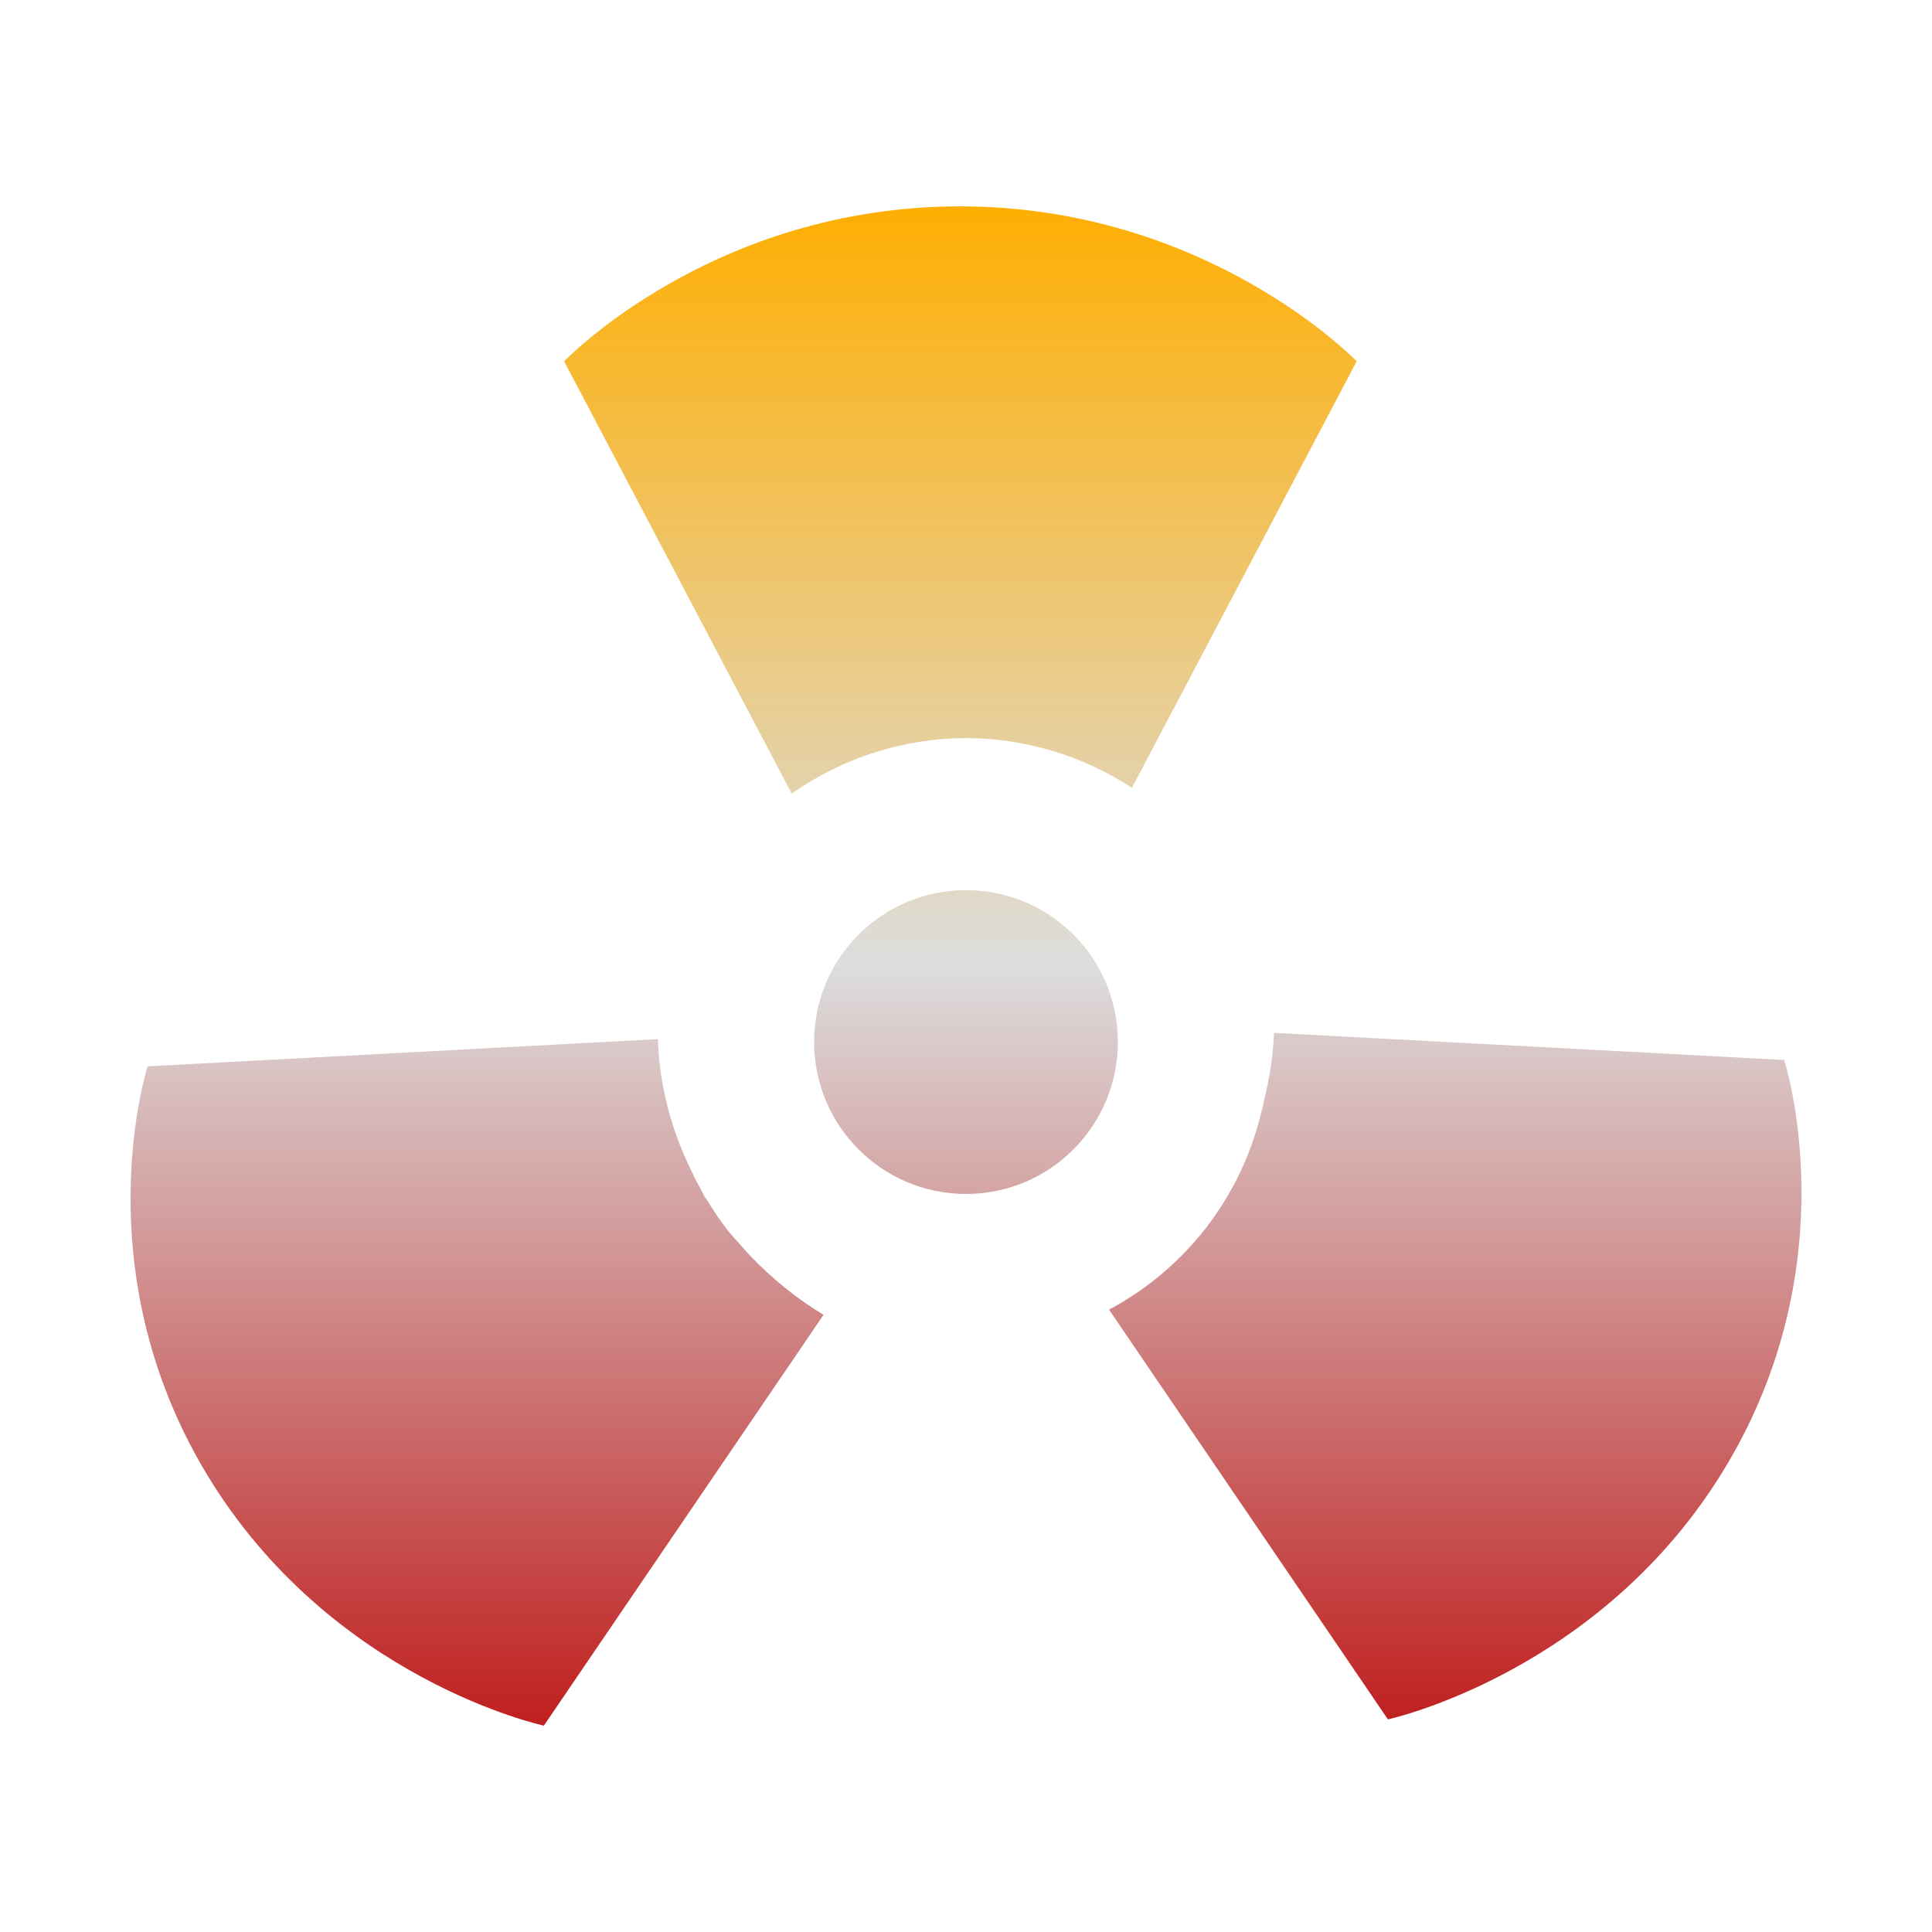 <svg xmlns="http://www.w3.org/2000/svg" xmlns:xlink="http://www.w3.org/1999/xlink" width="64px" height="64px" viewBox="0 0 64 64" version="1.1">
<defs>
<linearGradient id="linear0" gradientUnits="userSpaceOnUse" x1="0" y1="0" x2="0" y2="1" gradientTransform="matrix(55.351,0,0,50.324,4.324,6.838)">
<stop offset="0" style="stop-color:#ffae00;stop-opacity:1;"/>
<stop offset="0.5" style="stop-color:#dddddd;stop-opacity:1;"/>
<stop offset="1" style="stop-color:#bf1d1d;stop-opacity:1;"/>
</linearGradient>
</defs>
<g id="surface1">
<path style=" stroke:none;fill-rule:nonzero;fill:url(#linear0);" d="M 31.801 6.836 C 23.59 6.836 18.688 11.969 18.688 11.969 L 26.227 26.289 C 27.918 25.098 29.934 24.457 32 24.449 C 33.957 24.457 35.863 25.027 37.496 26.098 L 44.941 11.969 C 44.941 11.969 40.012 6.836 31.801 6.836 Z M 32 29.488 C 29.219 29.488 26.969 31.738 26.969 34.512 C 26.969 37.297 29.219 39.551 32 39.551 C 34.781 39.551 37.031 37.297 37.031 34.512 C 37.031 31.738 34.781 29.488 32 29.488 Z M 42.203 34.215 C 42.176 34.957 42.059 35.691 41.879 36.43 C 41.855 36.539 41.836 36.645 41.809 36.754 C 41.789 36.801 41.781 36.855 41.766 36.91 C 41.086 39.688 39.258 42.039 36.738 43.383 L 45.977 56.957 C 45.977 56.957 53.062 55.418 57.164 48.59 C 61.273 41.762 59.105 35.121 59.105 35.121 L 59.105 35.113 Z M 21.793 34.422 L 4.891 35.324 C 4.891 35.324 2.734 41.988 6.836 48.812 C 10.945 55.648 18.016 57.164 18.016 57.164 L 27.281 43.555 C 26.387 43.016 25.566 42.348 24.836 41.582 C 24.703 41.441 24.582 41.301 24.461 41.164 C 24.348 41.031 24.23 40.914 24.125 40.781 C 24.121 40.773 24.117 40.773 24.117 40.77 C 23.863 40.445 23.633 40.105 23.418 39.754 C 23.395 39.715 23.367 39.688 23.348 39.652 C 23.301 39.582 23.273 39.504 23.234 39.434 C 23.117 39.227 23.004 39.012 22.906 38.793 C 22.215 37.387 21.84 35.902 21.793 34.422 Z M 21.793 34.422 "/>
</g>
</svg>
